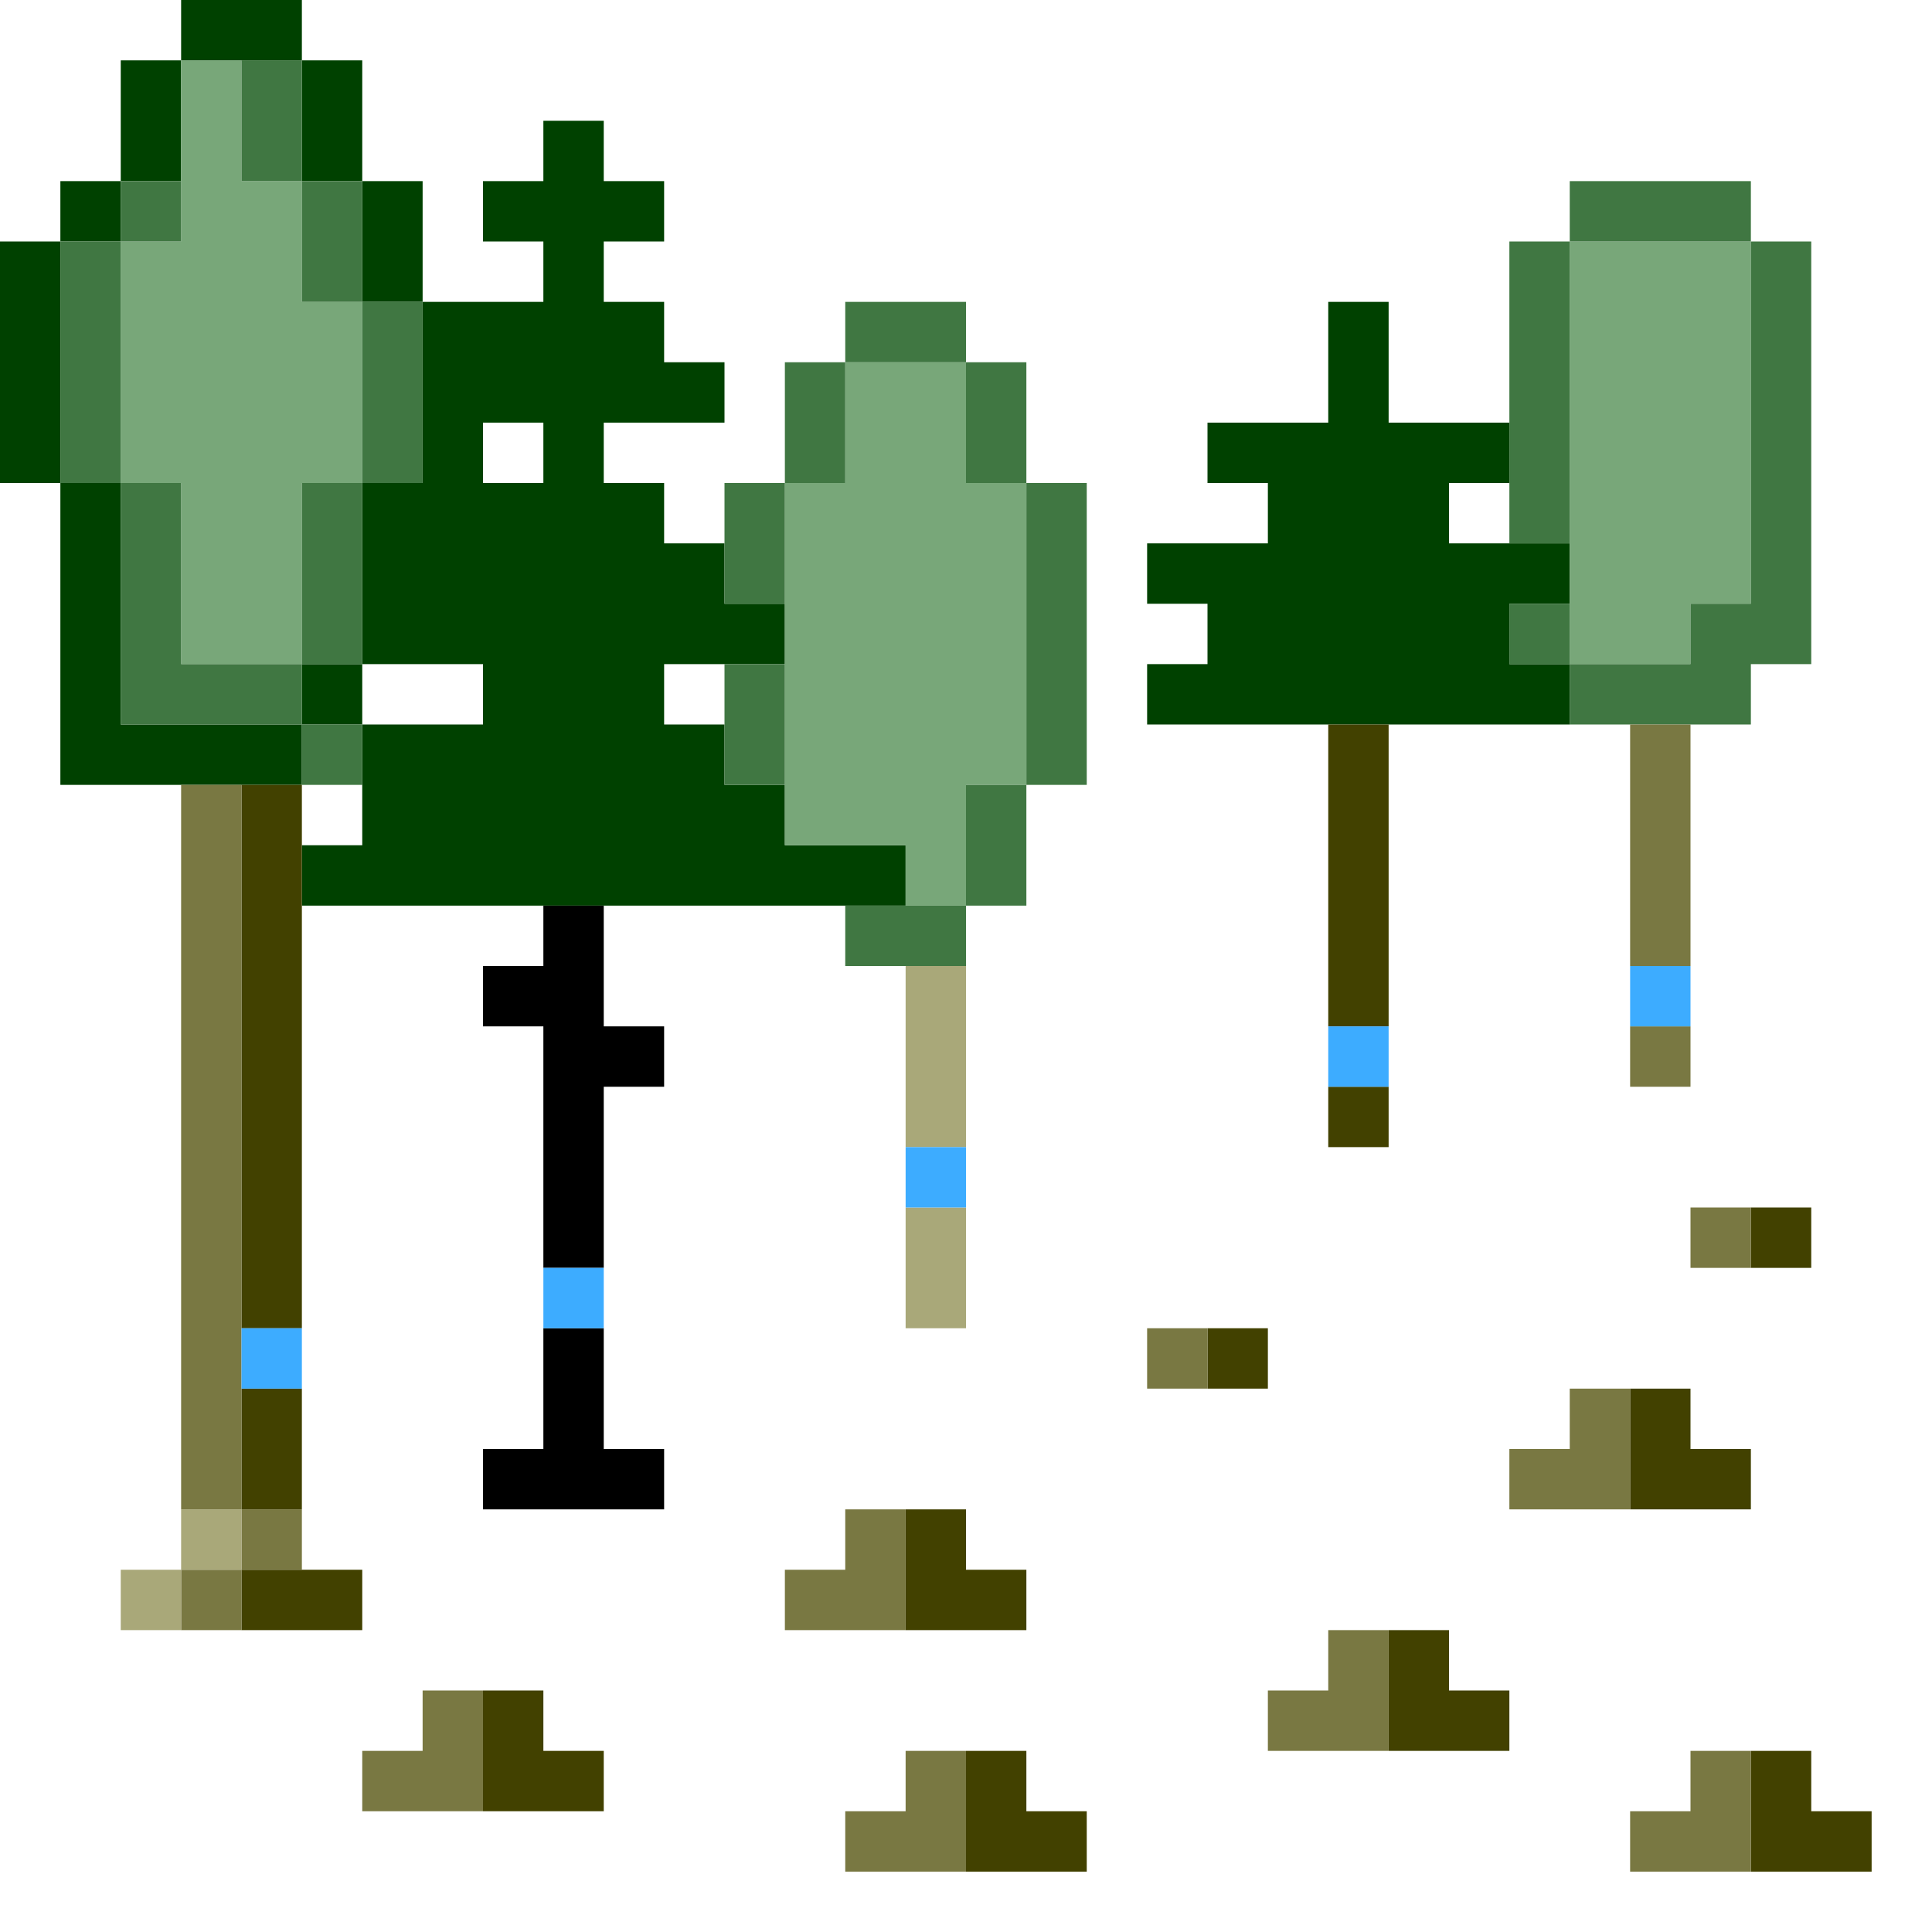 <?xml version="1.0" encoding="utf-8" ?>
<svg xmlns="http://www.w3.org/2000/svg" xmlns:ev="http://www.w3.org/2001/xml-events" xmlns:xlink="http://www.w3.org/1999/xlink" baseProfile="full" height="32px" version="1.1" viewBox="0 0 32 32" width="32px">
  <defs/>
  <g id="x004100_r0_g65_b0_a1.0">
    <path d="M 9,5 9,4 8,4 8,3 9,3 9,2 10,2 10,3 11,3 11,4 10,4 10,5 11,5 11,6 12,6 12,7 10,7 10,8 11,8 11,9 12,9 12,10 13,10 13,11 11,11 11,12 12,12 12,13 13,13 13,14 14,14 15,14 15,15 14,15 5,15 5,14 6,14 6,12 8,12 8,11 6,11 6,8 7,8 7,5 z M 8,8 9,8 9,7 8,7 z" fill="#004100" fill-opacity="1.0" id="x004100_r0_g65_b0_a1.0_shape1"/>
    <path d="M 20,10 19,10 19,9 21,9 21,8 20,8 20,7 22,7 22,5 23,5 23,7 25,7 25,8 24,8 24,9 26,9 26,10 25,10 25,11 26,11 26,12 23,12 19,12 19,11 20,11 z" fill="#004100" fill-opacity="1.0" id="x004100_r0_g65_b0_a1.0_shape2"/>
    <path d="M 1,13 1,8 2,8 2,12 5,12 5,13 z" fill="#004100" fill-opacity="1.0" id="x004100_r0_g65_b0_a1.0_shape3"/>
    <path d="M 0,5 0,4 1,4 1,5 1,8 0,8 z" fill="#004100" fill-opacity="1.0" id="x004100_r0_g65_b0_a1.0_shape4"/>
    <path d="M 3,0 5,0 5,1 3,1 z" fill="#004100" fill-opacity="1.0" id="x004100_r0_g65_b0_a1.0_shape5"/>
    <path d="M 3,3 2,3 2,2 2,1 3,1 3,2 z" fill="#004100" fill-opacity="1.0" id="x004100_r0_g65_b0_a1.0_shape6"/>
    <path d="M 6,1 6,3 5,3 5,1 z" fill="#004100" fill-opacity="1.0" id="x004100_r0_g65_b0_a1.0_shape7"/>
    <path d="M 6,5 6,3 7,3 7,5 z" fill="#004100" fill-opacity="1.0" id="x004100_r0_g65_b0_a1.0_shape8"/>
    <path d="M 2,3 2,4 1,4 1,3 z" fill="#004100" fill-opacity="1.0" id="x004100_r0_g65_b0_a1.0_shape9"/>
    <path d="M 6,11 6,12 5,12 5,11 z" fill="#004100" fill-opacity="1.0" id="x004100_r0_g65_b0_a1.0_shape10"/>
  </g>
  <g id="x78a779_r120_g167_b121_a1.0">
    <path d="M 14,8 14,6 16,6 16,8 17,8 17,13 16,13 16,15 15,15 15,14 13,14 13,8 z" fill="#78a779" fill-opacity="1.0" id="x78a779_r120_g167_b121_a1.0_shape1"/>
    <path d="M 3,8 2,8 2,4 3,4 3,1 4,1 4,3 5,3 5,5 6,5 6,8 5,8 5,11 3,11 z" fill="#78a779" fill-opacity="1.0" id="x78a779_r120_g167_b121_a1.0_shape2"/>
    <path d="M 26,4 29,4 29,10 28,10 28,11 26,11 z" fill="#78a779" fill-opacity="1.0" id="x78a779_r120_g167_b121_a1.0_shape3"/>
  </g>
  <g id="x407742_r64_g119_b66_a1.0">
    <path d="M 26,12 26,11 28,11 28,10 29,10 29,4 30,4 30,11 29,11 29,12 z" fill="#407742" fill-opacity="1.0" id="x407742_r64_g119_b66_a1.0_shape1"/>
    <path d="M 2,8 3,8 3,11 5,11 5,12 3,12 2,12 z" fill="#407742" fill-opacity="1.0" id="x407742_r64_g119_b66_a1.0_shape2"/>
    <path d="M 25,5 25,4 26,4 26,5 26,9 25,9 z" fill="#407742" fill-opacity="1.0" id="x407742_r64_g119_b66_a1.0_shape3"/>
    <path d="M 18,13 17,13 17,11 17,8 18,8 18,9 z" fill="#407742" fill-opacity="1.0" id="x407742_r64_g119_b66_a1.0_shape4"/>
    <path d="M 1,5 1,4 2,4 2,5 2,8 1,8 z" fill="#407742" fill-opacity="1.0" id="x407742_r64_g119_b66_a1.0_shape5"/>
    <path d="M 26,4 26,3 28,3 29,3 29,4 28,4 z" fill="#407742" fill-opacity="1.0" id="x407742_r64_g119_b66_a1.0_shape6"/>
    <path d="M 7,8 6,8 6,6 6,5 7,5 7,6 z" fill="#407742" fill-opacity="1.0" id="x407742_r64_g119_b66_a1.0_shape7"/>
    <path d="M 6,8 6,11 5,11 5,8 z" fill="#407742" fill-opacity="1.0" id="x407742_r64_g119_b66_a1.0_shape8"/>
    <path d="M 5,3 4,3 4,2 4,1 5,1 5,2 z" fill="#407742" fill-opacity="1.0" id="x407742_r64_g119_b66_a1.0_shape9"/>
    <path d="M 5,3 6,3 6,4 6,5 5,5 5,4 z" fill="#407742" fill-opacity="1.0" id="x407742_r64_g119_b66_a1.0_shape10"/>
    <path d="M 14,6 14,5 15,5 16,5 16,6 15,6 z" fill="#407742" fill-opacity="1.0" id="x407742_r64_g119_b66_a1.0_shape11"/>
    <path d="M 14,6 14,8 13,8 13,6 z" fill="#407742" fill-opacity="1.0" id="x407742_r64_g119_b66_a1.0_shape12"/>
    <path d="M 16,7 16,6 17,6 17,7 17,8 16,8 z" fill="#407742" fill-opacity="1.0" id="x407742_r64_g119_b66_a1.0_shape13"/>
    <path d="M 13,10 12,10 12,9 12,8 13,8 13,9 z" fill="#407742" fill-opacity="1.0" id="x407742_r64_g119_b66_a1.0_shape14"/>
    <path d="M 12,11 13,11 13,12 13,13 12,13 12,12 z" fill="#407742" fill-opacity="1.0" id="x407742_r64_g119_b66_a1.0_shape15"/>
    <path d="M 17,15 16,15 16,14 16,13 17,13 17,14 z" fill="#407742" fill-opacity="1.0" id="x407742_r64_g119_b66_a1.0_shape16"/>
    <path d="M 15,16 14,16 14,15 15,15 16,15 16,16 z" fill="#407742" fill-opacity="1.0" id="x407742_r64_g119_b66_a1.0_shape17"/>
    <path d="M 3,4 2,4 2,3 3,3 z" fill="#407742" fill-opacity="1.0" id="x407742_r64_g119_b66_a1.0_shape18"/>
    <path d="M 25,11 25,10 26,10 26,11 z" fill="#407742" fill-opacity="1.0" id="x407742_r64_g119_b66_a1.0_shape19"/>
    <path d="M 6,13 5,13 5,12 6,12 z" fill="#407742" fill-opacity="1.0" id="x407742_r64_g119_b66_a1.0_shape20"/>
  </g>
  <g id="x424100_r66_g65_b0_a1.0">
    <path d="M 4,13 5,13 5,22 4,22 z" fill="#424100" fill-opacity="1.0" id="x424100_r66_g65_b0_a1.0_shape1"/>
    <path d="M 23,17 22,17 22,16 22,12 23,12 23,14 z" fill="#424100" fill-opacity="1.0" id="x424100_r66_g65_b0_a1.0_shape2"/>
    <path d="M 28,23 28,24 29,24 29,25 27,25 27,24 27,23 z" fill="#424100" fill-opacity="1.0" id="x424100_r66_g65_b0_a1.0_shape3"/>
    <path d="M 17,26 17,27 15,27 15,25 16,25 16,26 z" fill="#424100" fill-opacity="1.0" id="x424100_r66_g65_b0_a1.0_shape4"/>
    <path d="M 24,28 25,28 25,29 23,29 23,27 24,27 z" fill="#424100" fill-opacity="1.0" id="x424100_r66_g65_b0_a1.0_shape5"/>
    <path d="M 8,28 9,28 9,29 10,29 10,30 8,30 z" fill="#424100" fill-opacity="1.0" id="x424100_r66_g65_b0_a1.0_shape6"/>
    <path d="M 16,29 17,29 17,30 18,30 18,31 16,31 z" fill="#424100" fill-opacity="1.0" id="x424100_r66_g65_b0_a1.0_shape7"/>
    <path d="M 29,29 30,29 30,30 31,30 31,31 30,31 29,31 z" fill="#424100" fill-opacity="1.0" id="x424100_r66_g65_b0_a1.0_shape8"/>
    <path d="M 4,25 4,23 5,23 5,25 z" fill="#424100" fill-opacity="1.0" id="x424100_r66_g65_b0_a1.0_shape9"/>
    <path d="M 5,27 4,27 4,26 5,26 6,26 6,27 z" fill="#424100" fill-opacity="1.0" id="x424100_r66_g65_b0_a1.0_shape10"/>
    <path d="M 22,18 23,18 23,19 22,19 z" fill="#424100" fill-opacity="1.0" id="x424100_r66_g65_b0_a1.0_shape11"/>
    <path d="M 30,21 29,21 29,20 30,20 z" fill="#424100" fill-opacity="1.0" id="x424100_r66_g65_b0_a1.0_shape12"/>
    <path d="M 20,22 21,22 21,23 20,23 z" fill="#424100" fill-opacity="1.0" id="x424100_r66_g65_b0_a1.0_shape13"/>
  </g>
  <g id="x797842_r121_g120_b66_a1.0">
    <path d="M 3,13 4,13 4,17 4,25 3,25 3,20 z" fill="#797842" fill-opacity="1.0" id="x797842_r121_g120_b66_a1.0_shape1"/>
    <path d="M 28,16 27,16 27,14 27,12 28,12 28,13 z" fill="#797842" fill-opacity="1.0" id="x797842_r121_g120_b66_a1.0_shape2"/>
    <path d="M 26,23 27,23 27,25 25,25 25,24 26,24 z" fill="#797842" fill-opacity="1.0" id="x797842_r121_g120_b66_a1.0_shape3"/>
    <path d="M 15,27 13,27 13,26 14,26 14,25 15,25 z" fill="#797842" fill-opacity="1.0" id="x797842_r121_g120_b66_a1.0_shape4"/>
    <path d="M 21,29 21,28 22,28 22,27 23,27 23,29 z" fill="#797842" fill-opacity="1.0" id="x797842_r121_g120_b66_a1.0_shape5"/>
    <path d="M 6,30 6,29 7,29 7,28 8,28 8,30 z" fill="#797842" fill-opacity="1.0" id="x797842_r121_g120_b66_a1.0_shape6"/>
    <path d="M 15,29 16,29 16,31 14,31 14,30 15,30 z" fill="#797842" fill-opacity="1.0" id="x797842_r121_g120_b66_a1.0_shape7"/>
    <path d="M 28,29 29,29 29,31 27,31 27,30 28,30 z" fill="#797842" fill-opacity="1.0" id="x797842_r121_g120_b66_a1.0_shape8"/>
    <path d="M 28,17 28,18 27,18 27,17 z" fill="#797842" fill-opacity="1.0" id="x797842_r121_g120_b66_a1.0_shape9"/>
    <path d="M 28,20 29,20 29,21 28,21 z" fill="#797842" fill-opacity="1.0" id="x797842_r121_g120_b66_a1.0_shape10"/>
    <path d="M 20,22 20,23 19,23 19,22 z" fill="#797842" fill-opacity="1.0" id="x797842_r121_g120_b66_a1.0_shape11"/>
    <path d="M 4,25 5,25 5,26 4,26 z" fill="#797842" fill-opacity="1.0" id="x797842_r121_g120_b66_a1.0_shape12"/>
    <path d="M 3,27 3,26 4,26 4,27 z" fill="#797842" fill-opacity="1.0" id="x797842_r121_g120_b66_a1.0_shape13"/>
  </g>
  <g id="x000000_r0_g0_b0_a1.0">
    <path d="M 10,17 11,17 11,18 10,18 10,21 9,21 9,17 8,17 8,16 9,16 9,15 10,15 z" fill="#000000" fill-opacity="1.0" id="x000000_r0_g0_b0_a1.0_shape1"/>
    <path d="M 8,24 9,24 9,22 10,22 10,24 11,24 11,25 8,25 z" fill="#000000" fill-opacity="1.0" id="x000000_r0_g0_b0_a1.0_shape2"/>
  </g>
  <g id="xa9a879_r169_g168_b121_a1.0">
    <path d="M 15,16 16,16 16,19 15,19 z" fill="#a9a879" fill-opacity="1.0" id="xa9a879_r169_g168_b121_a1.0_shape1"/>
    <path d="M 15,20 16,20 16,21 16,22 15,22 15,21 z" fill="#a9a879" fill-opacity="1.0" id="xa9a879_r169_g168_b121_a1.0_shape2"/>
    <path d="M 4,26 3,26 3,25 4,25 z" fill="#a9a879" fill-opacity="1.0" id="xa9a879_r169_g168_b121_a1.0_shape3"/>
    <path d="M 2,27 2,26 3,26 3,27 z" fill="#a9a879" fill-opacity="1.0" id="xa9a879_r169_g168_b121_a1.0_shape4"/>
  </g>
  <g id="x3dacff_r61_g172_b255_a1.0">
    <path d="M 28,17 27,17 27,16 28,16 z" fill="#3dacff" fill-opacity="1.0" id="x3dacff_r61_g172_b255_a1.0_shape1"/>
    <path d="M 22,17 23,17 23,18 22,18 z" fill="#3dacff" fill-opacity="1.0" id="x3dacff_r61_g172_b255_a1.0_shape2"/>
    <path d="M 16,19 16,20 15,20 15,19 z" fill="#3dacff" fill-opacity="1.0" id="x3dacff_r61_g172_b255_a1.0_shape3"/>
    <path d="M 9,22 9,21 10,21 10,22 z" fill="#3dacff" fill-opacity="1.0" id="x3dacff_r61_g172_b255_a1.0_shape4"/>
    <path d="M 4,23 4,22 5,22 5,23 z" fill="#3dacff" fill-opacity="1.0" id="x3dacff_r61_g172_b255_a1.0_shape5"/>
  </g>
</svg>
